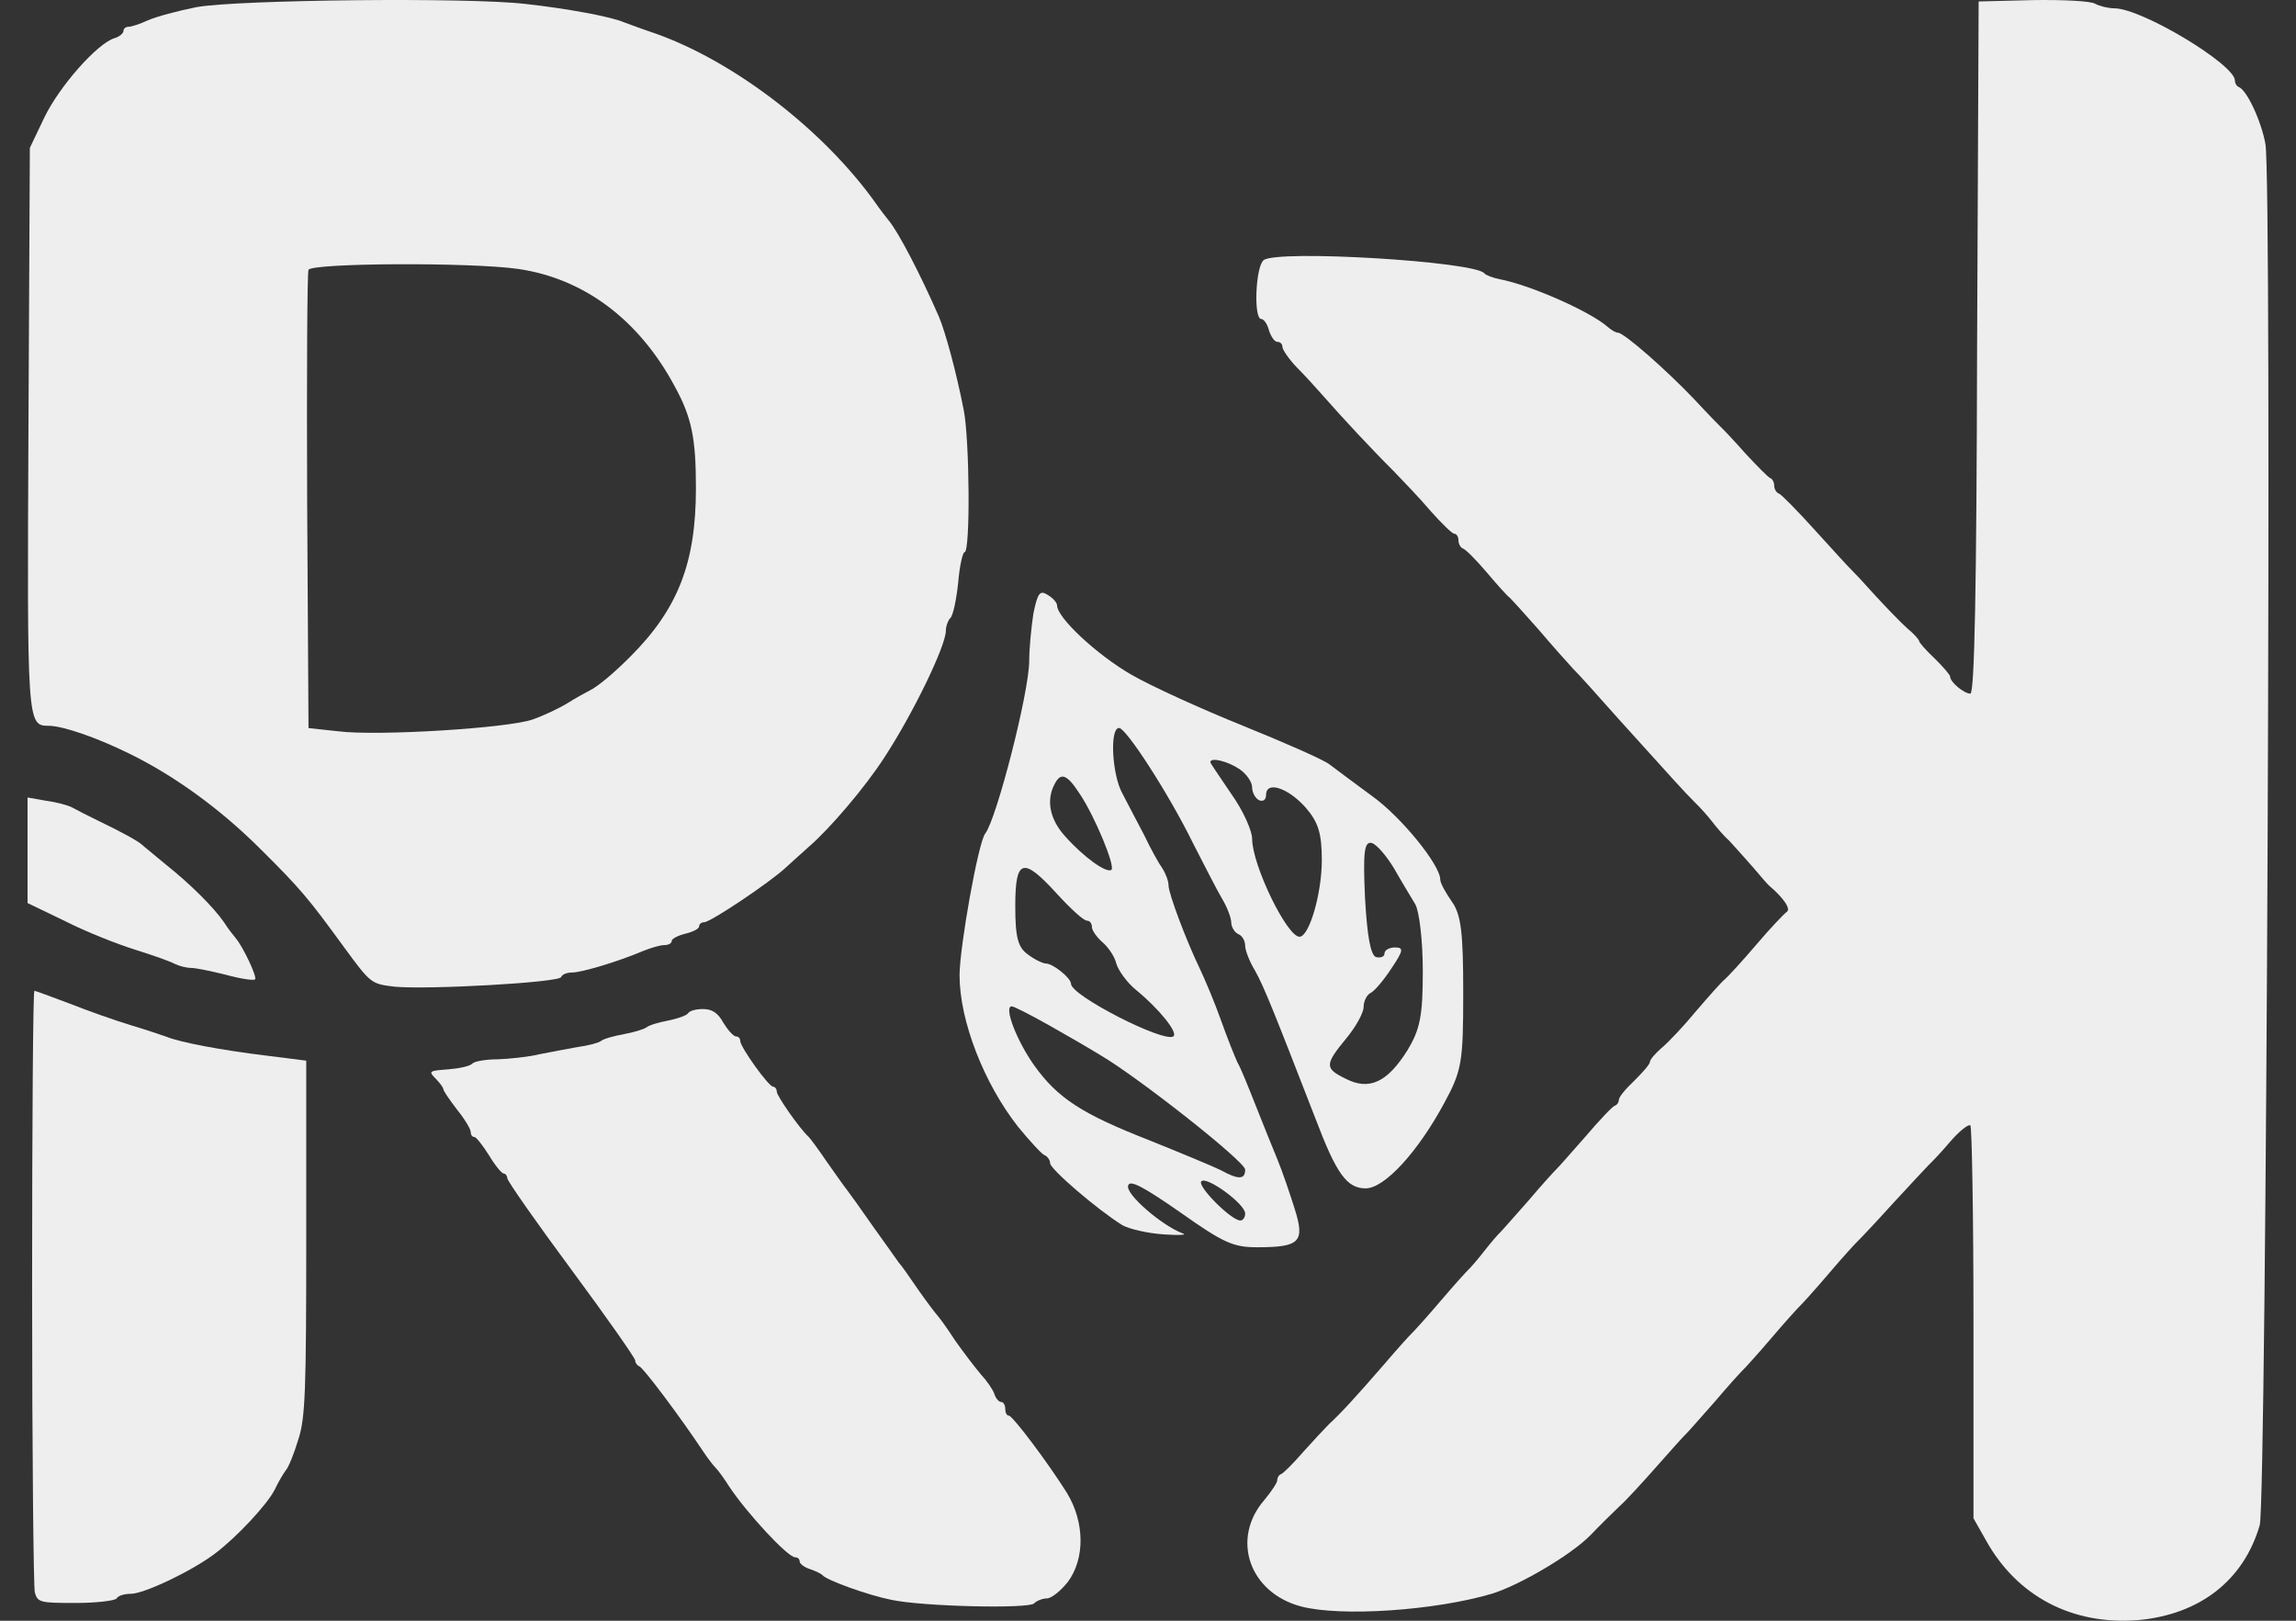 <svg width="68" height="48" viewBox="0 0 68 48" fill="none" xmlns="http://www.w3.org/2000/svg">
<rect x="0" y="0" width="68" height="48" fill="#333333" stroke="none"/>
<path d="M30.606 18.167C30.544 18.579 30.482 19.198 30.482 19.562C30.482 20.513 29.512 24.255 29.182 24.683C28.976 24.921 28.419 28.06 28.419 28.885C28.419 30.232 29.141 32.087 30.152 33.371C30.503 33.8 30.853 34.18 30.936 34.212C31.018 34.243 31.101 34.354 31.101 34.45C31.101 34.624 32.504 35.829 33.247 36.289C33.453 36.4 33.989 36.526 34.464 36.558C34.939 36.59 35.186 36.574 35.021 36.526C34.423 36.304 33.329 35.369 33.412 35.115C33.453 34.925 33.866 35.147 34.959 35.908C36.238 36.812 36.527 36.939 37.229 36.939C38.508 36.939 38.653 36.78 38.343 35.797C38.199 35.337 37.972 34.672 37.827 34.323C37.683 33.974 37.394 33.261 37.188 32.737C36.981 32.214 36.754 31.643 36.651 31.469C36.569 31.294 36.342 30.724 36.156 30.201C35.97 29.677 35.681 28.996 35.537 28.694C35.124 27.838 34.608 26.459 34.608 26.221C34.608 26.094 34.526 25.872 34.423 25.714C34.32 25.571 34.072 25.127 33.886 24.731C33.68 24.334 33.391 23.795 33.247 23.51C32.937 22.971 32.855 21.56 33.144 21.56C33.35 21.56 34.608 23.494 35.331 24.969C35.64 25.571 36.011 26.3 36.176 26.586C36.342 26.855 36.465 27.188 36.465 27.315C36.465 27.458 36.569 27.616 36.672 27.664C36.795 27.711 36.878 27.87 36.878 28.013C36.878 28.14 37.002 28.472 37.167 28.742C37.435 29.218 37.724 29.947 38.962 33.134C39.581 34.767 39.89 35.195 40.447 35.195C41.005 35.195 41.995 34.117 42.779 32.658C43.295 31.707 43.336 31.453 43.336 29.408C43.336 27.632 43.274 27.093 43.006 26.713C42.82 26.443 42.655 26.158 42.655 26.047C42.655 25.619 41.5 24.192 40.633 23.573C40.138 23.209 39.56 22.781 39.375 22.638C39.189 22.495 38.033 21.988 36.816 21.496C35.599 21.005 34.093 20.323 33.494 19.974C32.483 19.388 31.307 18.294 31.307 17.929C31.307 17.85 31.183 17.707 31.018 17.612C30.791 17.469 30.73 17.58 30.606 18.167ZM36.713 22.781C36.919 22.923 37.084 23.161 37.084 23.32C37.084 23.478 37.188 23.653 37.291 23.7C37.414 23.748 37.497 23.684 37.497 23.542C37.497 23.114 38.157 23.335 38.673 23.922C39.044 24.35 39.148 24.683 39.148 25.476C39.148 26.459 38.776 27.743 38.487 27.743C38.116 27.743 37.084 25.619 37.084 24.842C37.084 24.604 36.816 24.001 36.465 23.51C36.135 23.018 35.846 22.606 35.846 22.575C35.846 22.416 36.362 22.543 36.713 22.781ZM31.967 23.494C32.421 24.16 33.04 25.666 32.916 25.761C32.772 25.872 32.091 25.381 31.555 24.778C31.101 24.287 30.977 23.716 31.225 23.24C31.41 22.86 31.596 22.923 31.967 23.494ZM41.294 25.73C41.5 26.094 41.789 26.57 41.913 26.776C42.036 26.982 42.139 27.87 42.139 28.758C42.139 30.09 42.057 30.486 41.685 31.104C41.087 32.056 40.551 32.309 39.849 31.945C39.23 31.643 39.23 31.532 39.87 30.756C40.159 30.407 40.386 29.994 40.386 29.82C40.386 29.646 40.489 29.455 40.592 29.408C40.716 29.344 40.984 29.027 41.211 28.678C41.562 28.155 41.582 28.06 41.314 28.06C41.149 28.06 41.005 28.14 41.005 28.235C41.005 28.33 40.901 28.377 40.757 28.346C40.592 28.298 40.489 27.711 40.427 26.586C40.365 25.222 40.406 24.905 40.633 24.969C40.778 25.016 41.066 25.349 41.294 25.73ZM31.307 26.475C31.699 26.903 32.091 27.267 32.194 27.267C32.277 27.267 32.339 27.347 32.339 27.458C32.339 27.553 32.483 27.759 32.648 27.902C32.834 28.06 33.02 28.346 33.061 28.536C33.123 28.742 33.37 29.091 33.639 29.313C34.32 29.868 34.897 30.581 34.753 30.692C34.485 30.898 31.72 29.487 31.72 29.138C31.72 28.964 31.183 28.536 30.977 28.536C30.895 28.536 30.647 28.425 30.441 28.266C30.152 28.06 30.069 27.775 30.069 26.839C30.069 25.428 30.296 25.365 31.307 26.475ZM31.06 30.359C31.596 30.66 32.277 31.057 32.586 31.247C33.721 31.913 36.878 34.402 36.878 34.64C36.878 34.941 36.672 34.941 36.156 34.656C35.929 34.545 34.98 34.148 34.031 33.768C32.05 32.991 31.328 32.531 30.626 31.548C30.11 30.819 29.718 29.804 29.966 29.804C30.028 29.804 30.523 30.058 31.06 30.359ZM36.878 35.94C36.878 36.051 36.816 36.146 36.734 36.146C36.465 36.146 35.454 35.131 35.578 34.989C35.723 34.814 36.878 35.654 36.878 35.94Z" fill="#EEEEEE"/>
<path d="M62.051 0.111C62.173 0.178 62.434 0.246 62.618 0.246C63.431 0.246 66.19 1.91 66.19 2.384C66.19 2.465 66.236 2.546 66.297 2.573C66.543 2.655 66.972 3.588 67.095 4.265C67.294 5.388 67.125 44.438 66.926 45.169C66.451 46.806 65.148 47.821 63.308 47.983C61.376 48.132 59.736 47.28 58.816 45.615L58.448 44.966V39.188C58.448 36.008 58.402 33.383 58.356 33.329C58.295 33.289 58.019 33.505 57.743 33.83C57.467 34.155 57.191 34.439 57.145 34.479C57.099 34.52 56.624 35.034 56.072 35.63C55.535 36.225 55.045 36.739 54.999 36.78C54.953 36.82 54.569 37.24 54.155 37.727C53.741 38.214 53.358 38.633 53.312 38.674C53.266 38.715 52.883 39.134 52.469 39.621C52.055 40.108 51.672 40.528 51.626 40.568C51.58 40.609 51.197 41.028 50.783 41.516C50.353 42.003 49.985 42.422 49.939 42.463C49.893 42.503 49.51 42.923 49.096 43.396C48.667 43.883 48.161 44.438 47.946 44.628C47.732 44.831 47.349 45.209 47.103 45.467C46.536 46.048 45.018 46.941 44.19 47.199C42.504 47.699 39.714 47.889 38.533 47.577C37 47.172 36.448 45.575 37.445 44.425C37.659 44.168 37.828 43.91 37.828 43.843C37.828 43.762 37.874 43.681 37.951 43.653C38.012 43.626 38.303 43.342 38.594 43.004C38.886 42.679 39.238 42.3 39.361 42.178C39.729 41.84 40.158 41.367 40.971 40.433C41.385 39.946 41.768 39.526 41.814 39.486C41.86 39.445 42.243 39.026 42.657 38.539C43.071 38.052 43.454 37.632 43.5 37.592C43.546 37.551 43.761 37.307 43.96 37.05C44.16 36.793 44.374 36.55 44.42 36.509C44.466 36.468 44.834 36.049 45.264 35.562C45.677 35.075 46.061 34.655 46.107 34.615C46.153 34.574 46.521 34.155 46.95 33.668C47.364 33.181 47.762 32.761 47.824 32.748C47.9 32.72 47.946 32.639 47.946 32.572C47.946 32.49 48.146 32.247 48.406 32.003C48.652 31.76 48.866 31.516 48.866 31.448C48.866 31.381 49.02 31.205 49.203 31.043C49.403 30.88 49.863 30.393 50.231 29.947C50.614 29.5 50.997 29.067 51.089 28.999C51.181 28.918 51.595 28.472 52.009 27.985C52.423 27.497 52.837 27.064 52.914 27.01C53.051 26.929 52.837 26.604 52.392 26.226C52.346 26.185 52.132 25.941 51.917 25.684C51.687 25.427 51.38 25.075 51.227 24.913C51.059 24.764 50.829 24.494 50.706 24.331C50.583 24.169 50.338 23.898 50.169 23.736C49.847 23.411 49.679 23.222 47.931 21.287C47.333 20.61 46.735 19.947 46.582 19.798C46.444 19.649 45.984 19.135 45.57 18.648C45.141 18.161 44.758 17.742 44.712 17.701C44.65 17.66 44.344 17.322 44.037 16.957C43.715 16.578 43.393 16.253 43.316 16.24C43.255 16.213 43.194 16.104 43.194 15.996C43.194 15.888 43.133 15.807 43.071 15.807C43.01 15.807 42.688 15.495 42.366 15.13C42.044 14.751 41.538 14.224 41.262 13.939C40.649 13.331 39.729 12.343 39.208 11.747C38.993 11.504 38.641 11.111 38.395 10.868C38.165 10.624 37.981 10.354 37.981 10.273C37.981 10.191 37.92 10.124 37.828 10.124C37.751 10.124 37.644 9.975 37.583 9.785C37.537 9.596 37.429 9.447 37.353 9.447C37.123 9.447 37.184 7.878 37.429 7.702C37.859 7.39 43.669 7.742 43.96 8.094C44.006 8.148 44.206 8.229 44.42 8.27C45.34 8.446 47.103 9.231 47.609 9.677C47.716 9.772 47.854 9.853 47.916 9.853C48.1 9.853 49.357 10.963 50.169 11.815C50.583 12.262 50.967 12.654 51.013 12.695C51.059 12.735 51.365 13.06 51.702 13.439C52.04 13.804 52.362 14.129 52.423 14.156C52.5 14.183 52.546 14.291 52.546 14.386C52.546 14.481 52.607 14.589 52.684 14.616C52.745 14.63 53.251 15.144 53.787 15.739C54.324 16.334 54.799 16.849 54.845 16.889C54.891 16.93 55.198 17.255 55.535 17.633C55.872 17.999 56.302 18.445 56.486 18.608C56.685 18.77 56.838 18.946 56.838 18.986C56.838 19.027 57.038 19.257 57.298 19.501C57.544 19.744 57.758 19.988 57.758 20.042C57.758 20.204 58.172 20.543 58.356 20.543C58.479 20.543 58.54 17.43 58.555 10.286L58.601 0.043L60.211 0.003C61.1 -0.011 61.928 0.03 62.051 0.111Z" fill="#EEEEEE"/>
<path d="M20.381 30.006C20.341 30.074 20.07 30.168 19.8 30.223C19.515 30.277 19.231 30.358 19.15 30.425C19.082 30.48 18.771 30.574 18.474 30.628C18.176 30.683 17.878 30.764 17.797 30.831C17.729 30.886 17.418 30.967 17.12 31.007C16.823 31.061 16.309 31.156 15.97 31.224C15.632 31.305 15.091 31.359 14.739 31.373C14.401 31.373 14.076 31.427 13.995 31.494C13.927 31.576 13.602 31.643 13.278 31.67C12.71 31.711 12.682 31.724 12.899 31.941C13.021 32.063 13.129 32.212 13.129 32.252C13.129 32.306 13.318 32.577 13.535 32.861C13.765 33.145 13.941 33.443 13.941 33.524C13.941 33.605 13.981 33.673 14.049 33.673C14.103 33.673 14.293 33.916 14.482 34.214C14.658 34.512 14.861 34.755 14.915 34.755C14.969 34.755 15.023 34.823 15.023 34.891C15.023 34.972 15.876 36.19 16.918 37.597C17.959 39.004 18.812 40.222 18.812 40.289C18.812 40.357 18.866 40.438 18.934 40.465C19.042 40.492 20.151 41.967 20.841 43.009C20.95 43.171 21.112 43.388 21.193 43.469C21.274 43.55 21.45 43.794 21.586 44.01C22.113 44.809 23.331 46.121 23.548 46.121C23.629 46.121 23.683 46.175 23.683 46.243C23.683 46.31 23.818 46.419 23.994 46.473C24.156 46.527 24.319 46.608 24.359 46.649C24.468 46.797 25.712 47.244 26.389 47.379C27.323 47.582 30.462 47.65 30.624 47.488C30.705 47.406 30.881 47.339 31.003 47.339C31.138 47.339 31.409 47.122 31.625 46.852C32.139 46.162 32.126 45.079 31.598 44.213C31.03 43.307 29.988 41.926 29.88 41.926C29.812 41.926 29.772 41.832 29.772 41.724C29.772 41.615 29.718 41.521 29.65 41.521C29.582 41.521 29.488 41.412 29.447 41.277C29.406 41.155 29.23 40.898 29.055 40.709C28.892 40.519 28.54 40.059 28.283 39.694C28.04 39.315 27.796 38.99 27.756 38.95C27.715 38.909 27.458 38.571 27.201 38.206C26.944 37.827 26.687 37.461 26.619 37.394C26.565 37.312 26.213 36.825 25.848 36.311C25.482 35.784 25.131 35.297 25.076 35.229C25.009 35.148 24.752 34.782 24.495 34.417C24.238 34.038 23.994 33.713 23.953 33.673C23.683 33.429 23.006 32.455 23.006 32.333C23.006 32.252 22.952 32.184 22.898 32.184C22.763 32.184 21.924 31.007 21.924 30.831C21.924 30.75 21.87 30.696 21.802 30.696C21.721 30.696 21.558 30.507 21.423 30.29C21.261 29.992 21.085 29.884 20.814 29.884C20.611 29.884 20.422 29.938 20.381 30.006Z" fill="#EEEEEE"/>
<path d="M0.951 38.097C0.951 42.928 0.992 47.001 1.032 47.163C1.114 47.461 1.195 47.474 2.25 47.474C2.859 47.474 3.414 47.406 3.454 47.339C3.495 47.258 3.684 47.203 3.874 47.203C4.266 47.203 5.687 46.527 6.364 46.013C7.013 45.526 7.92 44.551 8.136 44.118C8.231 43.916 8.38 43.658 8.461 43.55C8.556 43.442 8.718 43.023 8.84 42.617C9.043 41.994 9.07 41.169 9.07 36.65V31.413L7.893 31.264C6.553 31.102 5.349 30.872 4.943 30.71C4.794 30.655 4.307 30.493 3.86 30.358C3.414 30.223 2.602 29.938 2.061 29.722C1.52 29.519 1.046 29.343 1.019 29.343C0.978 29.343 0.951 33.28 0.951 38.097Z" fill="#EEEEEE"/>
<path d="M0.816 25.189V26.745L1.939 27.286C2.548 27.598 3.482 27.963 3.996 28.125C4.523 28.288 5.051 28.477 5.173 28.545C5.308 28.612 5.525 28.666 5.66 28.666C5.795 28.666 6.255 28.761 6.688 28.869C7.135 28.991 7.514 29.045 7.554 29.005C7.622 28.937 7.203 28.044 6.972 27.773C6.905 27.692 6.742 27.489 6.634 27.313C6.323 26.867 5.646 26.19 4.916 25.608C4.564 25.311 4.239 25.054 4.199 25.013C4.104 24.919 3.59 24.634 2.94 24.323C2.629 24.174 2.264 23.985 2.142 23.917C2.02 23.85 1.668 23.755 1.357 23.714L0.816 23.619V25.189Z" fill="#EEEEEE"/>
<path d="M5.822 0.211C5.268 0.32 4.618 0.496 4.375 0.604C4.145 0.712 3.887 0.793 3.806 0.793C3.725 0.793 3.657 0.847 3.657 0.915C3.657 0.983 3.536 1.091 3.387 1.132C2.873 1.294 1.763 2.552 1.317 3.472L0.884 4.379L0.843 12.633C0.802 21.414 0.802 21.495 1.438 21.495C1.858 21.495 2.873 21.847 3.833 22.321C5.159 22.97 6.499 23.944 7.649 25.081C8.921 26.339 9.137 26.61 10.193 28.058C10.978 29.127 10.991 29.14 11.681 29.221C12.655 29.316 16.566 29.099 16.62 28.937C16.647 28.856 16.796 28.802 16.945 28.802C17.229 28.802 18.311 28.477 19.042 28.166C19.272 28.071 19.556 27.99 19.678 27.99C19.799 27.99 19.894 27.936 19.894 27.868C19.894 27.8 20.084 27.706 20.3 27.652C20.53 27.598 20.706 27.503 20.706 27.435C20.706 27.367 20.774 27.313 20.855 27.313C21.044 27.313 22.817 26.123 23.277 25.69C23.48 25.5 23.791 25.23 23.967 25.067C24.576 24.54 25.618 23.322 26.186 22.442C27.038 21.143 28.013 19.127 28.013 18.681C28.013 18.546 28.08 18.37 28.148 18.302C28.229 18.221 28.324 17.761 28.378 17.26C28.419 16.759 28.513 16.354 28.567 16.354C28.743 16.354 28.716 12.984 28.54 12.132C28.324 11.023 27.999 9.832 27.81 9.385C27.255 8.113 26.605 6.869 26.321 6.53C26.254 6.449 26.064 6.206 25.915 5.989C24.373 3.838 21.748 1.822 19.421 0.996C19.055 0.874 18.622 0.712 18.474 0.658C18.108 0.496 16.796 0.252 15.564 0.117C13.846 -0.086 6.986 -0.005 5.822 0.211ZM15.348 7.965C17.296 8.249 18.92 9.466 19.975 11.428C20.49 12.362 20.611 12.984 20.611 14.459C20.611 16.665 20.084 18.031 18.663 19.452C18.162 19.953 17.689 20.345 17.459 20.453C17.351 20.508 17.053 20.67 16.796 20.832C16.552 20.981 16.092 21.198 15.781 21.306C15.077 21.563 11.194 21.806 10.017 21.658L9.137 21.563L9.097 14.865C9.083 11.185 9.097 8.086 9.137 7.992C9.219 7.789 13.927 7.762 15.348 7.965Z" fill="#EEEEEE"/>
</svg>
